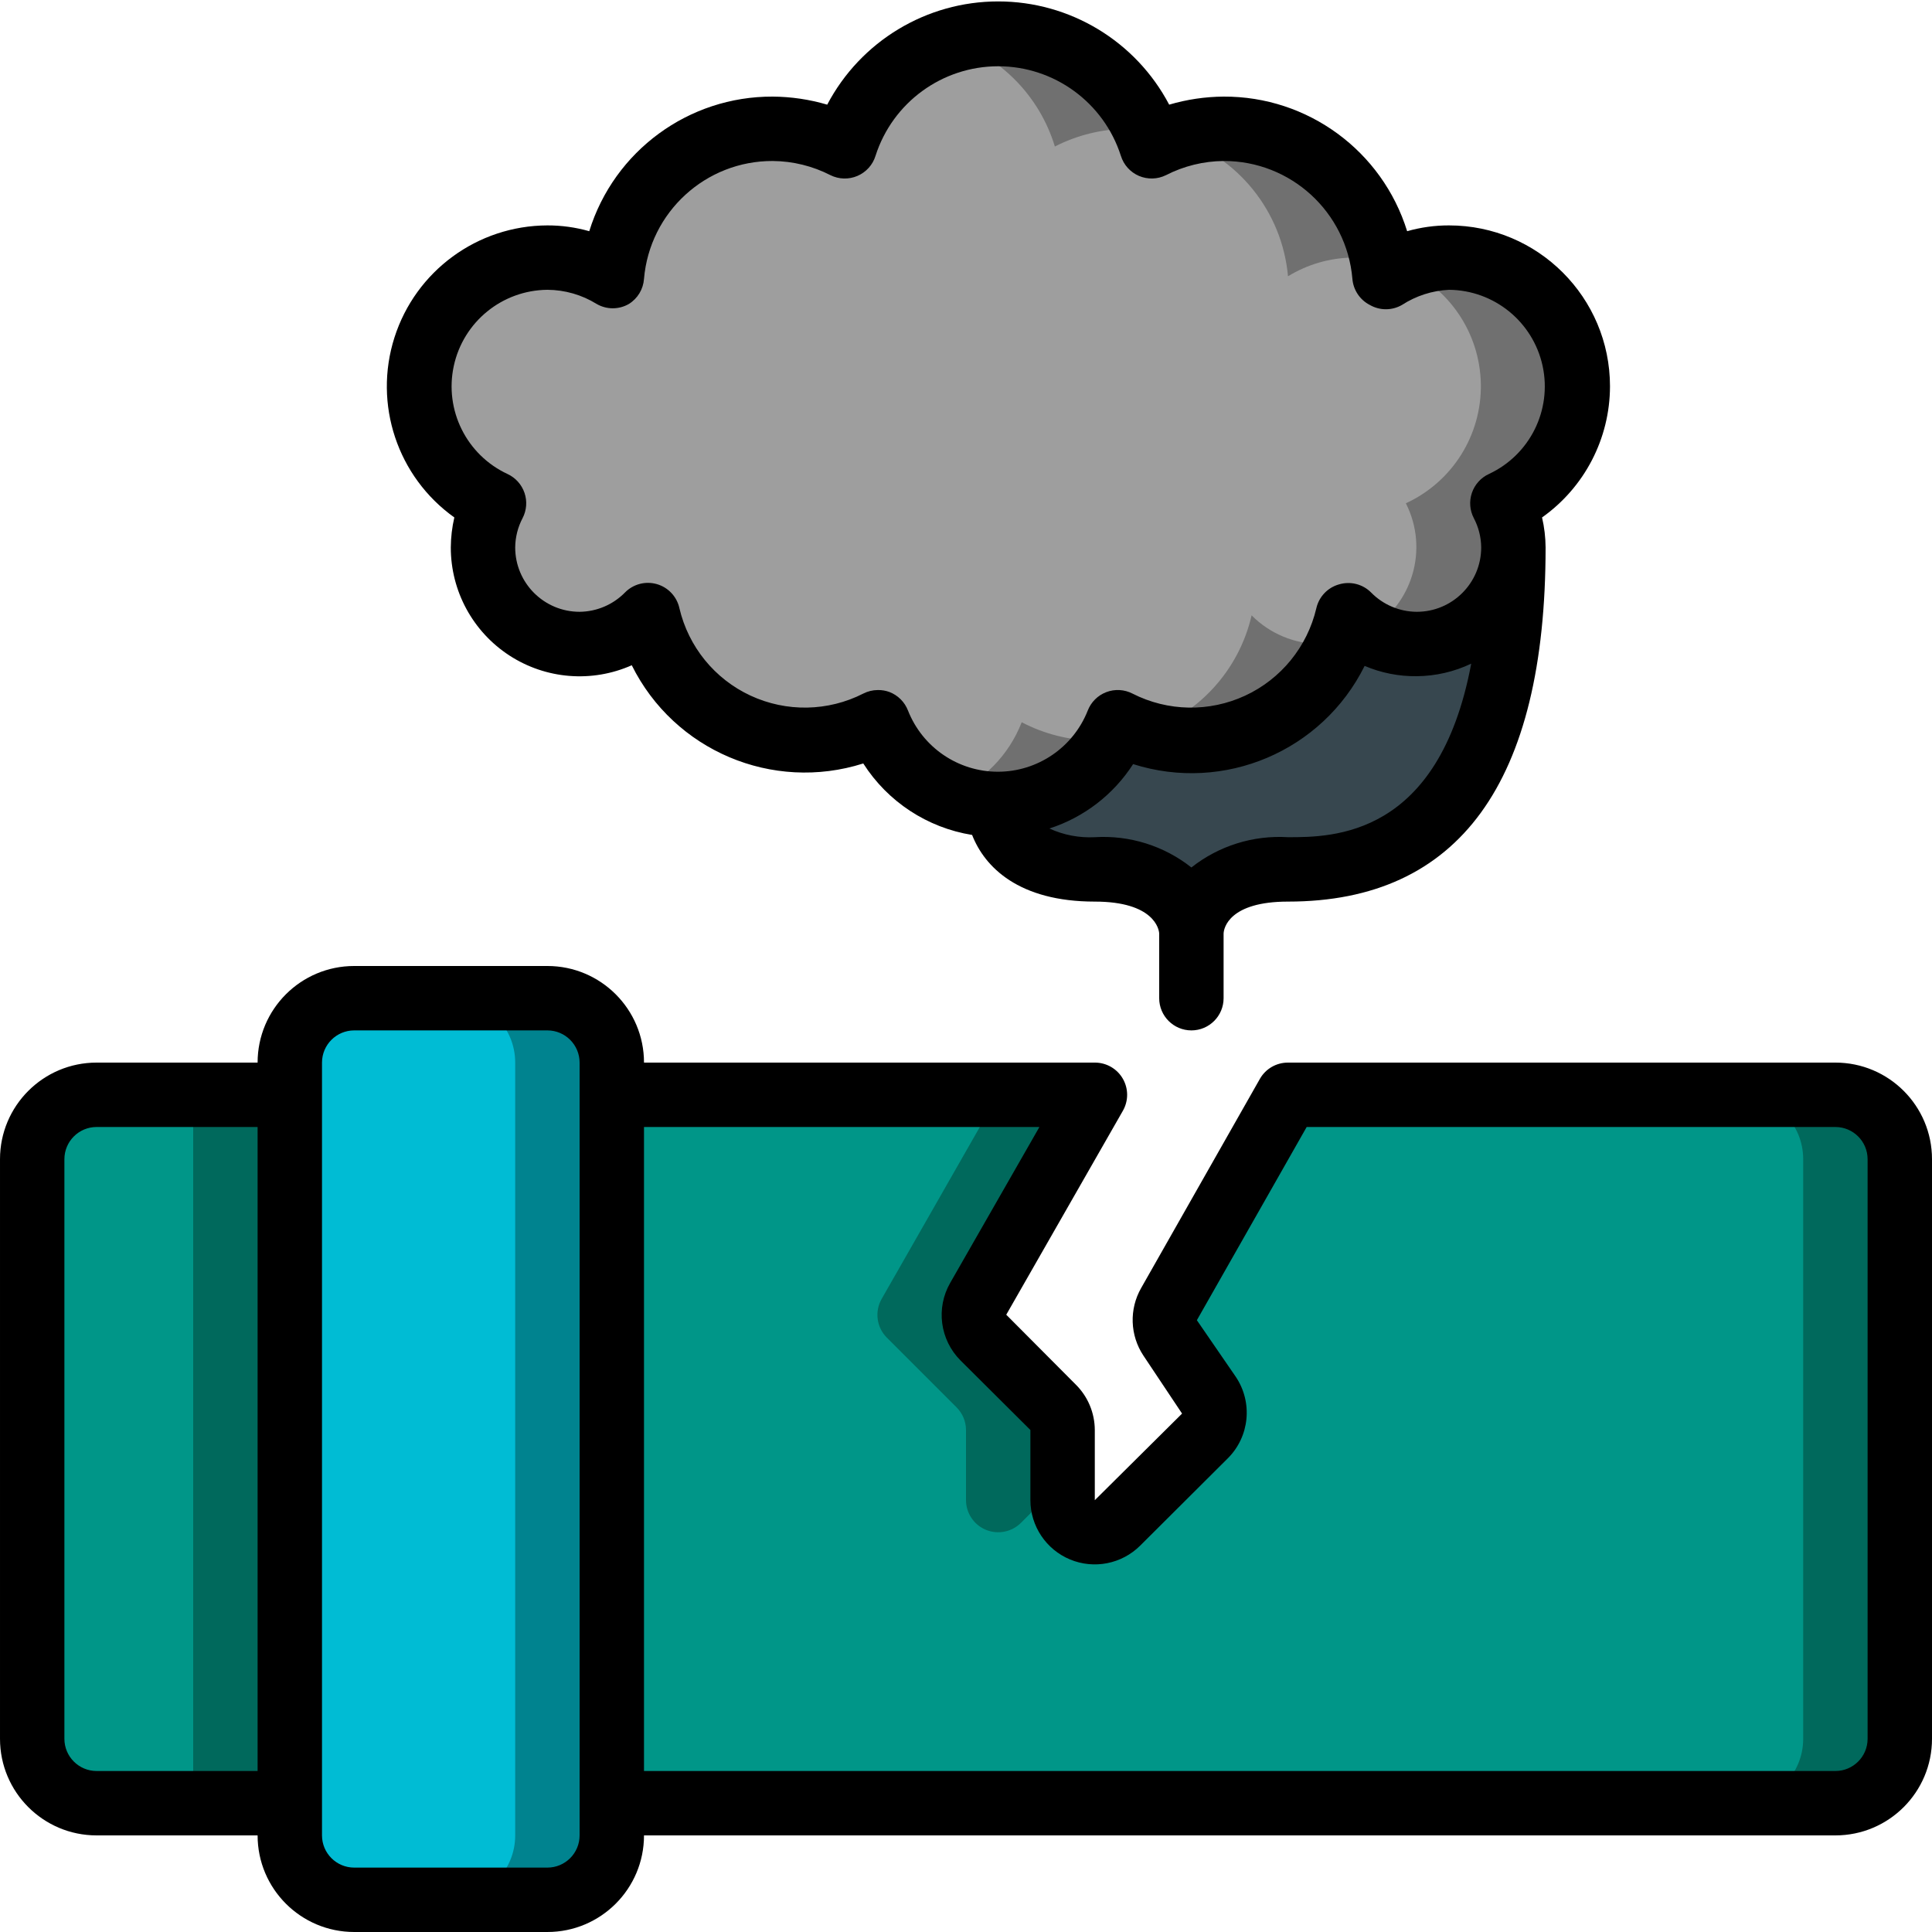 <svg height="512" viewBox="0 0 60 60" width="512" xmlns="http://www.w3.org/2000/svg"><g id="Page-1" fill="none" fill-rule="evenodd"><g id="031---Gas-Leak" fill-rule="nonzero"><g id="Color" transform="translate(1)"><rect id="Rectangle-path" fill="#00bcd4" height="28" rx="2" width="10" x="8" y="31"/><path id="Shape" d="m16 31h-3c1.105 0 2 .895 2 2v24c0 1.105-.895 2-2 2h3c1.105 0 2-.895 2-2v-24c0-1.105-.895-2-2-2z" fill="#00838f"/><path id="Shape" d="m8 34v22h-6c-1.105 0-2-.895-2-2v-18c0-1.105.895-2 2-2z" fill="#009688"/><path id="Rectangle-path" d="m5 34h3v22h-3z" fill="#00695c"/><path id="Shape" d="m58 36v18c0 1.105-.895 2-2 2h-38v-22h15l-3.62 6.34c-.222.391-.157.881.16 1.2l2.17 2.17c.185.186.289.438.29.7v2.18c.002.404.247.768.621.921s.804.066 1.089-.221l2.71-2.71c.338-.336.392-.863.13-1.26l-1.21-1.81c-.179-.309-.179-.691 0-1l3.66-6.51h17c1.105 0 2 .895 2 2z" fill="#009688"/><path id="Shape" d="m26.54 41.54 2.17 2.17c.185.186.289.438.29.7v2.18c.002.404.247.768.621.921s.804.066 1.089-.221l1.29-1.29v-1.59c-.001-.262-.105-.514-.29-.7l-2.17-2.17c-.317-.319-.382-.809-.16-1.2l3.62-6.34h-3l-3.62 6.34c-.222.391-.157.881.16 1.2z" fill="#00695c"/><path id="Shape" d="m56 34h-3c1.105 0 2 .895 2 2v18c0 1.105-.895 2-2 2h3c1.105 0 2-.895 2-2v-18c0-1.105-.895-2-2-2z" fill="#00695c"/><path id="Shape" d="m45.66 15.63c.66 1.313.271 2.91-.917 3.774-1.189.864-2.828.739-3.873-.294-.518 2.274-2.538 3.888-4.87 3.89-.791-.008-1.569-.203-2.27-.57-.597 1.54-2.078 2.555-3.73 2.555s-3.133-1.015-3.73-2.555c-.701.367-1.479.562-2.27.57-2.332-.002-4.352-1.616-4.87-3.89-1.045 1.033-2.684 1.157-3.873.294-1.189-.864-1.577-2.461-.917-3.774-1.701-.787-2.627-2.649-2.228-4.48.398-1.831 2.015-3.14 3.888-3.15.707.01 1.397.211 2 .58.134-1.649 1.083-3.123 2.53-3.926 1.447-.804 3.199-.831 4.67-.074.665-2.068 2.588-3.47 4.76-3.47s4.095 1.402 4.76 3.47c1.471-.758 3.224-.73 4.67.074 1.447.804 2.396 2.277 2.53 3.926.626-.383 1.346-.584 2.08-.58 1.874.009 3.49 1.319 3.888 3.15.398 1.831-.528 3.693-2.228 4.48z" fill="#9e9e9e"/><g fill="#707070"><path id="Shape" d="m39 8.58c.603-.369 1.293-.57 2-.58.293.002.584.036.87.1-.431-2.357-2.474-4.077-4.87-4.1-.51.005-1.016.089-1.5.25 1.937.6 3.319 2.311 3.5 4.33z"/><path id="Shape" d="m31.76 4.55c.694-.355 1.461-.544 2.24-.55.19-.01.38-.01.57 0-.996-2.36-3.637-3.56-6.07-2.76 1.564.501 2.783 1.738 3.26 3.31z"/><path id="Shape" d="m48 12c0-2.209-1.791-4-4-4-.508.001-1.011.103-1.48.3 1.469.608 2.438 2.029 2.469 3.619.03 1.59-.884 3.047-2.329 3.711.72 1.416.212 3.148-1.16 3.95 1.148.648 2.584.471 3.54-.437.956-.908 1.207-2.333.62-3.513 1.422-.649 2.336-2.067 2.34-3.63z"/><path id="Shape" d="m40 20c-.8-.001-1.567-.321-2.13-.89-.396 1.719-1.669 3.103-3.35 3.64.477.16.977.244 1.48.25 2.009-.003 3.821-1.209 4.6-3.06-.197.041-.398.061-.6.06z"/><path id="Shape" d="m33 23c-.791-.008-1.569-.203-2.27-.57-.4 1.029-1.207 1.847-2.23 2.26.475.2.985.306 1.5.31 1.435.006 2.763-.757 3.48-2-.16 0-.32 0-.48 0z"/></g><path id="Shape" d="m46 17c0 9-4.22 10-7 10-3 0-3 2-3 2s0-2-3-2-3-2-3-2c1.655-.002 3.138-1.024 3.73-2.57.701.367 1.479.562 2.27.57 2.332-.002 4.352-1.616 4.87-3.89.856.863 2.147 1.124 3.271.662s1.858-1.557 1.859-2.772z" fill="#37474f"/></g><g id="Outline" fill="#000"><path id="Shape" d="m57 33h-17c-.359-.001-.691.189-.87.5l-3.69 6.5c-.376.657-.349 1.47.07 2.1l1.2 1.8-2.71 2.69v-2.18c-.002-.53-.214-1.037-.59-1.41l-2.16-2.17 3.62-6.33c.179-.309.179-.691 0-1-.179-.311-.511-.501-.87-.5h-14c0-1.657-1.343-3-3-3h-6c-1.657 0-3 1.343-3 3h-5c-1.657 0-3 1.343-3 3v18c0 1.657 1.343 3 3 3h5c0 1.657 1.343 3 3 3h6c1.657 0 3-1.343 3-3h37c1.657 0 3-1.343 3-3v-18c0-1.657-1.343-3-3-3zm-54 22c-.552 0-1-.448-1-1v-18c0-.552.448-1 1-1h5v20zm15 2c0 .552-.448 1-1 1h-6c-.552 0-1-.448-1-1v-24c0-.552.448-1 1-1h6c.552 0 1 .448 1 1zm40-3c0 .552-.448 1-1 1h-37v-20h12.28l-2.77 4.84c-.45.783-.319 1.771.32 2.41l2.17 2.16v2.18c.002.805.487 1.53 1.23 1.84.747.311 1.607.141 2.18-.43l2.72-2.71c.678-.675.782-1.735.25-2.53l-1.21-1.76 3.41-6h16.42c.552 0 1 .448 1 1z"/><path id="Shape" d="m50 12c0-2.761-2.239-5-5-5-.44-.001-.877.06-1.3.18-.774-2.495-3.088-4.192-5.7-4.18-.572.004-1.141.088-1.69.25-1.037-1.972-3.082-3.206-5.31-3.206s-4.273 1.235-5.31 3.206c-.549-.162-1.118-.246-1.69-.25-2.612-.012-4.926 1.685-5.7 4.18-.423-.12-.86-.181-1.3-.18-2.171.006-4.09 1.413-4.75 3.482-.659 2.069.092 4.327 1.86 5.588-.071.305-.108.617-.11.93-.001 1.354.683 2.616 1.817 3.355 1.134.739 2.565.854 3.803.305 1.316 2.651 4.369 3.946 7.19 3.05.758 1.188 1.988 1.996 3.38 2.22.39 1 1.45 2.07 3.81 2.07 1.84 0 2 .86 2 1v2c0 .552.448 1 1 1s1-.448 1-1v-2c0-.18.18-1 2-1 5.31 0 8-3.7 8-11-.002-.313-.039-.625-.11-.93 1.32-.935 2.107-2.452 2.11-4.07zm-10 14c-1.082-.067-2.15.268-3 .94-.85-.672-1.918-1.007-3-.94-.485.025-.969-.067-1.41-.27 1.072-.346 1.991-1.053 2.6-2 2.821.896 5.874-.399 7.19-3.05.512.218 1.064.327 1.62.32.585-.005 1.162-.138 1.69-.39-1.01 5.39-4.31 5.39-5.69 5.39zm6.24-11.28c-.25.115-.442.329-.53.59-.087.257-.065.539.06.78.148.281.227.593.23.91 0 1.105-.895 2-2 2-.534-.002-1.046-.218-1.42-.6-.261-.262-.646-.358-1-.25-.351.1-.619.384-.7.74-.281 1.196-1.096 2.197-2.21 2.714-1.115.517-2.405.494-3.5-.064-.252-.13-.548-.146-.813-.045-.265.101-.475.31-.577.575-.453 1.145-1.559 1.897-2.79 1.897s-2.337-.752-2.79-1.897c-.102-.267-.313-.478-.58-.58-.115-.042-.237-.062-.36-.06-.157.001-.311.039-.45.11-1.095.558-2.385.581-3.5.064-1.115-.517-1.929-1.518-2.21-2.714-.078-.359-.346-.647-.699-.749s-.733-.003-.991.259c-.372.379-.879.595-1.41.6-1.105 0-2-.895-2-2 .003-.317.082-.629.23-.91.125-.241.147-.523.06-.78-.088-.261-.28-.475-.53-.59-1.272-.592-1.964-1.985-1.667-3.356.297-1.371 1.504-2.352 2.907-2.364.541.003 1.07.155 1.53.44.309.179.691.179 1 0 .273-.169.448-.46.47-.78.177-2.075 1.917-3.668 4-3.66.623.005 1.236.156 1.79.44.263.13.569.139.839.023.269-.115.475-.343.561-.623.53-1.657 2.07-2.782 3.81-2.782s3.28 1.125 3.81 2.782c.087.28.292.508.561.623.269.115.576.107.839-.023.554-.284 1.167-.435 1.79-.44 2.083-.008 3.823 1.585 4 3.66.028.345.232.652.54.81.309.179.691.179 1 0 .437-.283.94-.445 1.46-.47 1.402.012 2.609.994 2.907 2.364.297 1.371-.395 2.764-1.667 3.356z"/></g></g></g></svg>